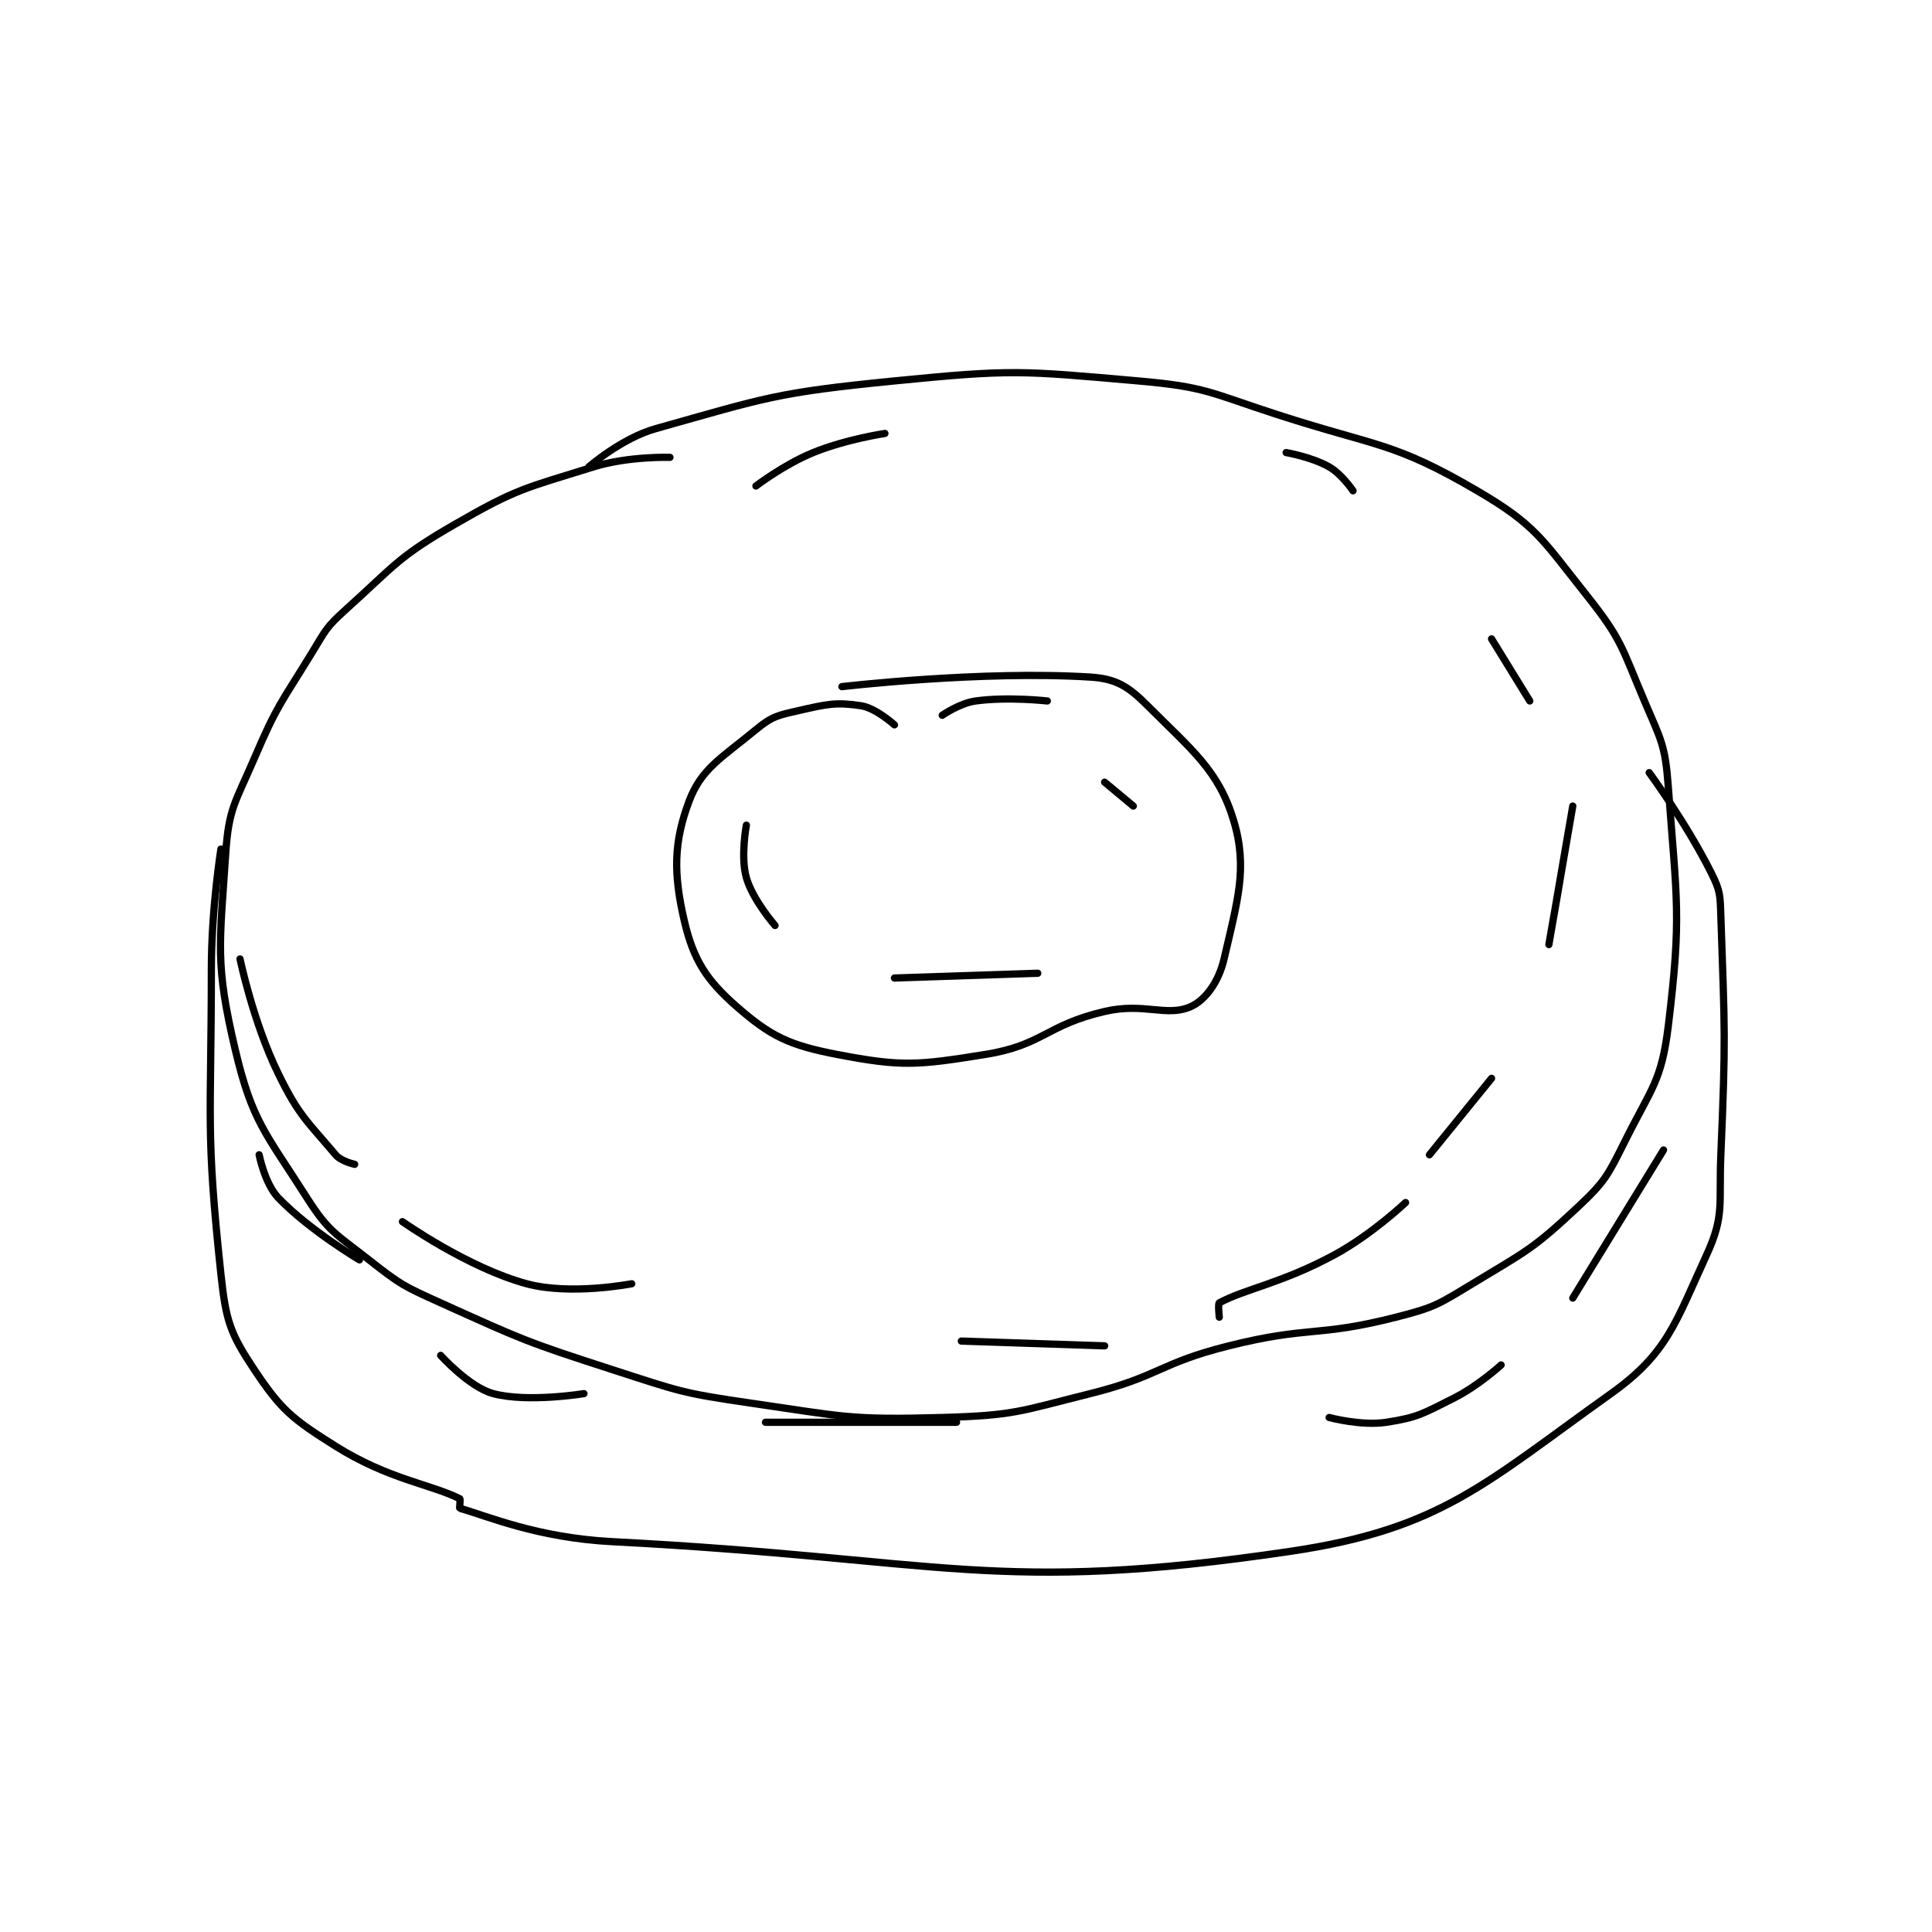 <?xml version="1.0" encoding="utf-8"?>
<!DOCTYPE svg PUBLIC "-//W3C//DTD SVG 1.1//EN" "http://www.w3.org/Graphics/SVG/1.1/DTD/svg11.dtd">
<svg viewBox="0 0 800 800" preserveAspectRatio="xMinYMin meet" xmlns="http://www.w3.org/2000/svg" version="1.1">
<g fill="none" stroke="black" stroke-linecap="round" stroke-linejoin="round" stroke-width="1.517">
<g transform="translate(87.52,157.729) scale(1.978) translate(-143.361,-109.306)">
<path id="0" d="M239.361 125.306 C239.361 125.306 230.671 125.031 223.361 127.306 C208.967 131.784 207.347 131.814 194.361 139.306 C182.292 146.268 181.867 147.85 171.361 157.306 C167.314 160.948 167.283 161.538 164.361 166.306 C157.907 176.836 157.17 177.086 152.361 188.306 C148.362 197.636 146.989 198.726 146.361 208.306 C145.102 227.503 144.086 231.198 148.361 249.306 C151.922 264.387 154.681 266.666 163.361 280.306 C167.915 287.462 169.397 287.834 176.361 293.306 C182.982 298.508 183.555 298.785 191.361 302.306 C208.691 310.121 209.179 310.431 227.361 316.306 C241.388 320.837 241.854 321.203 256.361 323.306 C275.904 326.138 276.962 326.852 296.361 326.306 C311.495 325.879 312.408 325.044 327.361 321.306 C341.966 317.654 341.732 314.963 356.361 311.306 C373.313 307.068 374.709 309.55 391.361 305.306 C399.468 303.239 400.127 302.684 407.361 298.306 C418.687 291.45 420.014 291.069 429.361 282.306 C435.203 276.829 435.689 275.649 439.361 268.306 C444.869 257.29 446.952 255.895 448.361 244.306 C451.17 221.214 450.123 218.272 448.361 194.306 C447.714 185.501 446.89 184.609 443.361 176.306 C438.609 165.125 438.687 163.516 431.361 154.306 C422.003 142.541 420.695 139.516 408.361 132.306 C390.7 121.98 387.54 123.166 366.361 116.306 C352.326 111.759 351.647 110.556 337.361 109.306 C312.756 107.153 311.126 106.854 286.361 109.306 C261.601 111.757 259.592 112.772 236.361 119.306 C229.213 121.316 222.361 127.306 222.361 127.306 "/>
<path id="1" d="M286.361 181.306 C286.361 181.306 282.464 177.771 279.361 177.306 C274.114 176.518 272.292 176.958 266.361 178.306 C261.918 179.315 260.733 179.52 257.361 182.306 C250.13 188.279 245.932 190.449 243.361 197.306 C240.139 205.897 240.069 212.451 242.361 222.306 C244.263 230.486 246.966 234.71 253.361 240.306 C260.474 246.529 264.356 248.381 274.361 250.306 C287.892 252.908 291.131 252.593 305.361 250.306 C317.501 248.355 318.041 244.171 330.361 241.306 C338.652 239.377 343.305 242.53 348.361 240.306 C351.487 238.93 354.264 235.058 355.361 230.306 C358.143 218.251 360.392 211.346 357.361 201.306 C354.219 190.898 348.782 186.726 339.361 177.306 C335.324 173.268 332.787 171.645 327.361 171.306 C304.615 169.884 275.361 173.306 275.361 173.306 "/>
<path id="2" d="M145.361 207.306 C145.361 207.306 143.361 219.882 143.361 232.306 C143.361 264.109 142.116 266.015 145.361 296.306 C146.41 306.094 147.292 308.701 152.361 316.306 C157.979 324.732 160.257 326.589 169.361 332.306 C180.438 339.261 189.278 340.264 195.361 343.306 C195.554 343.402 195.265 345.279 195.361 345.306 C201.157 346.936 211.547 351.488 227.361 352.306 C296.8 355.897 307.4 363.496 369.361 354.306 C400.798 349.643 410.036 340.066 436.361 321.306 C448.188 312.877 449.849 306.462 456.361 292.306 C460.176 284.012 458.92 281.744 459.361 271.306 C460.405 246.6 460.188 245.686 459.361 221.306 C459.211 216.884 459.251 216.085 457.361 212.306 C452.164 201.911 444.361 191.306 444.361 191.306 "/>
<path id="3" d="M149.361 230.306 C149.361 230.306 152.095 243.511 157.361 254.306 C161.674 263.147 163.454 264.29 169.361 271.306 C170.531 272.695 173.361 273.306 173.361 273.306 "/>
<path id="4" d="M183.361 285.306 C183.361 285.306 197.023 294.964 209.361 298.306 C218.556 300.796 231.361 298.306 231.361 298.306 "/>
<path id="5" d="M300.361 310.306 L330.361 311.306 "/>
<path id="6" d="M354.361 305.306 C354.361 305.306 354.06 302.469 354.361 302.306 C359.812 299.353 367.29 298.267 378.361 292.306 C386.244 288.061 393.361 281.306 393.361 281.306 "/>
<path id="7" d="M398.361 271.306 L411.361 255.306 "/>
<path id="8" d="M423.361 227.306 L428.361 198.306 "/>
<path id="9" d="M419.361 176.306 L411.361 163.306 "/>
<path id="10" d="M382.361 132.306 C382.361 132.306 380.018 128.824 377.361 127.306 C373.738 125.235 368.361 124.306 368.361 124.306 "/>
<path id="11" d="M284.361 120.306 C284.361 120.306 276.241 121.503 269.361 124.306 C263.217 126.809 257.361 131.306 257.361 131.306 "/>
<path id="12" d="M153.361 271.306 C153.361 271.306 154.54 277.35 157.361 280.306 C163.795 287.046 174.361 293.306 174.361 293.306 "/>
<path id="13" d="M191.361 313.306 C191.361 313.306 197.347 319.968 202.361 321.306 C209.615 323.24 221.361 321.306 221.361 321.306 "/>
<path id="14" d="M259.361 327.306 L299.361 327.306 "/>
<path id="15" d="M377.361 326.306 C377.361 326.306 384.081 328.118 389.361 327.306 C395.944 326.293 396.994 325.489 403.361 322.306 C408.57 319.701 413.361 315.306 413.361 315.306 "/>
<path id="16" d="M428.361 301.306 L447.361 270.306 "/>
<path id="17" d="M296.361 179.306 C296.361 179.306 300.012 176.762 303.361 176.306 C310.141 175.381 318.361 176.306 318.361 176.306 "/>
<path id="18" d="M330.361 193.306 L336.361 198.306 "/>
<path id="19" d="M255.361 202.306 C255.361 202.306 254.108 208.919 255.361 213.306 C256.696 217.976 261.361 223.306 261.361 223.306 "/>
<path id="20" d="M286.361 234.306 L316.361 233.306 "/>
</g>
</g>
</svg>
